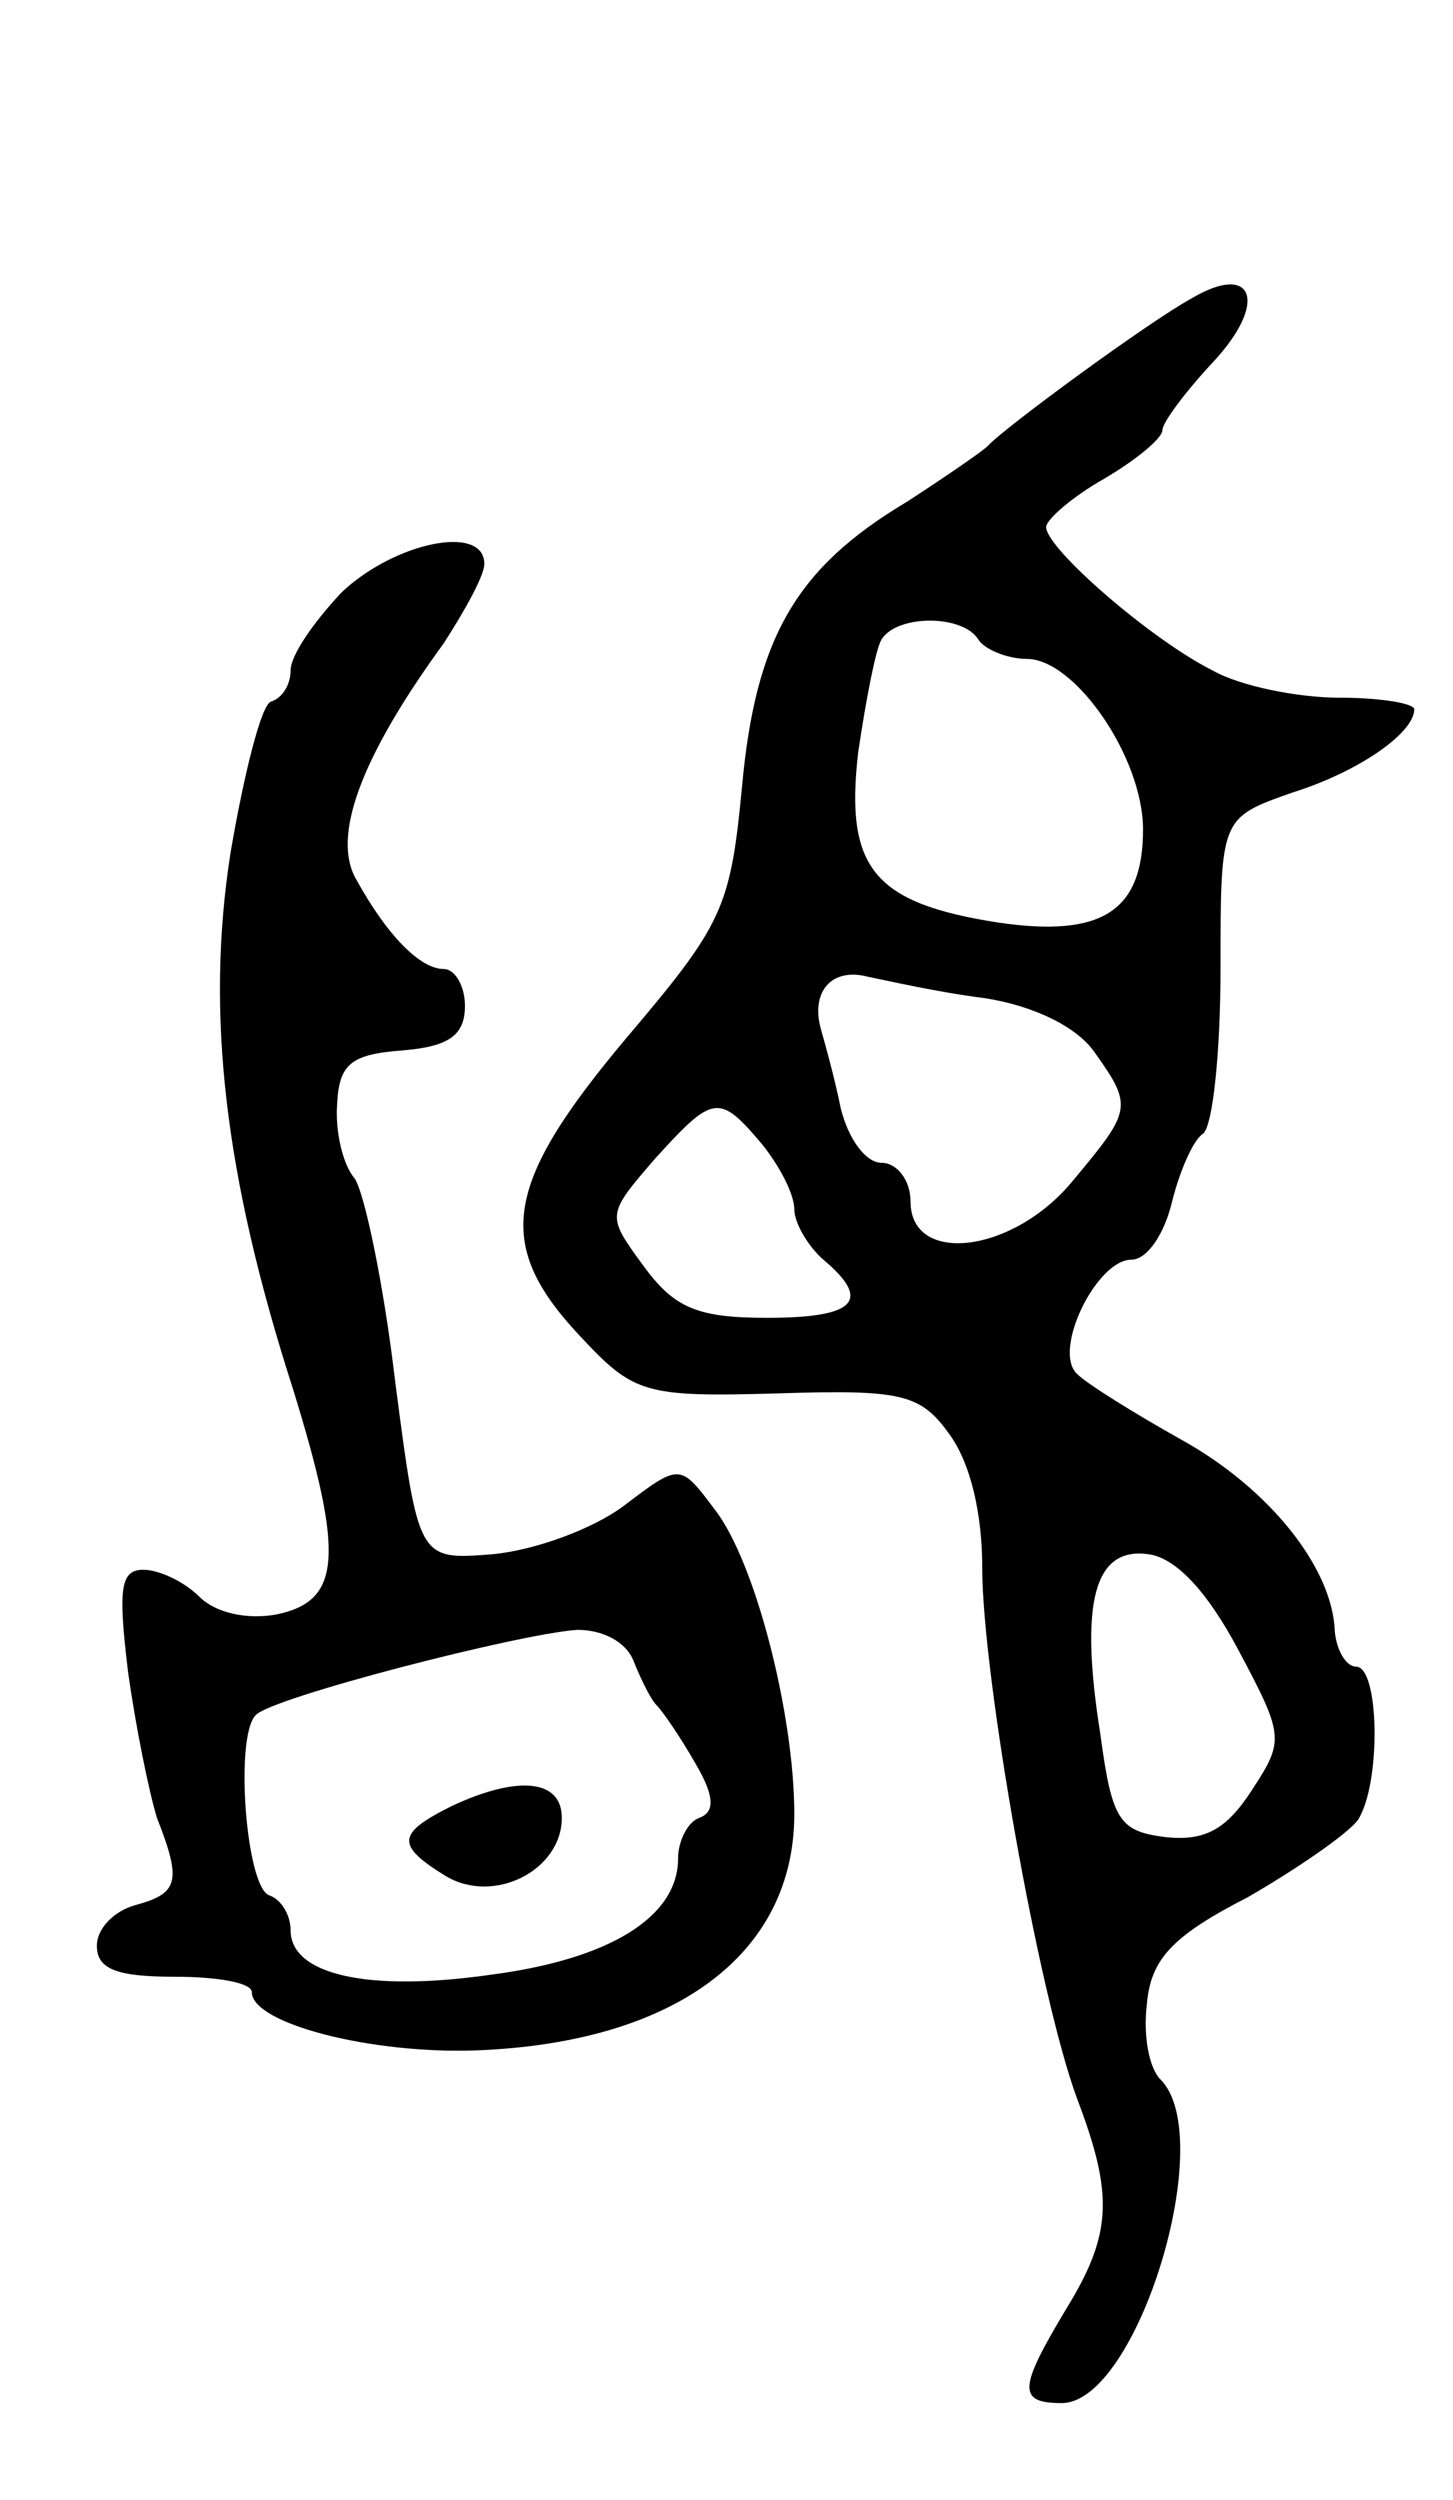 <svg version="1.0" xmlns="http://www.w3.org/2000/svg"
 width="75pt" height="129pt" viewBox="0 0 75 129"
 preserveAspectRatio="xMidYMid meet">
<g transform="translate(0,129) scale(0.1,-0.1)"
fill="#000000" stroke="none">
<path d="M615 1136 c-22 -12 -97 -67 -105 -76 -3 -3 -22 -16 -42 -29 -57 -34
-78 -70 -85 -147 -6 -63 -10 -71 -60 -130 -63 -75 -68 -106 -24 -153 28 -30
33 -32 102 -30 64 2 74 0 89 -21 11 -15 17 -41 17 -69 0 -55 29 -220 49 -274
19 -50 18 -70 -6 -109 -24 -40 -25 -48 -2 -48 39 0 81 137 51 167 -6 6 -9 23
-7 39 2 23 13 35 52 55 26 15 52 33 57 40 12 19 11 79 -1 79 -5 0 -10 8 -11
18 -1 33 -34 74 -79 99 -25 14 -49 29 -54 34 -13 12 10 59 28 59 8 0 17 13 21
30 4 16 11 32 16 35 5 4 9 42 9 85 0 78 0 78 37 91 35 11 63 31 63 43 0 3 -17
6 -39 6 -21 0 -51 6 -65 14 -32 16 -86 63 -86 74 0 4 14 16 30 25 17 10 30 21
30 25 0 4 12 20 26 35 29 31 21 52 -11 33z m-110 -176 c3 -5 15 -10 25 -10 25
0 60 -51 60 -88 0 -42 -21 -56 -75 -48 -64 10 -79 28 -72 88 4 27 9 53 12 58
8 13 42 13 50 0z m3 -185 c26 -4 48 -15 57 -28 20 -28 19 -30 -11 -66 -31 -38
-84 -44 -84 -11 0 11 -7 20 -15 20 -8 0 -17 12 -21 28 -3 15 -8 33 -10 40 -6
20 5 33 24 28 10 -2 36 -8 60 -11z m-115 -75 c9 -11 17 -26 17 -34 0 -7 7 -19
15 -26 25 -21 17 -30 -29 -30 -36 0 -48 5 -64 27 -19 26 -19 26 6 55 30 33 33
34 55 8z m246 -261 c24 -45 24 -47 7 -73 -13 -20 -24 -26 -44 -24 -24 3 -28 8
-34 53 -11 69 -3 97 25 93 14 -2 30 -19 46 -49z"/>
<path d="M176 984 c-14 -15 -26 -32 -26 -40 0 -7 -4 -14 -10 -16 -5 -1 -14
-37 -21 -78 -13 -83 -3 -167 32 -276 27 -87 25 -110 -8 -117 -16 -3 -32 1 -40
9 -8 8 -21 14 -29 14 -12 0 -13 -10 -8 -52 4 -29 11 -63 15 -76 13 -33 11 -39
-11 -45 -11 -3 -20 -12 -20 -21 0 -12 10 -16 40 -16 22 0 40 -3 40 -8 0 -16
61 -32 116 -30 103 4 164 50 164 122 0 51 -20 130 -41 157 -18 24 -18 24 -47
2 -16 -12 -46 -23 -68 -25 -38 -3 -38 -3 -50 89 -6 51 -16 98 -21 105 -6 7
-10 24 -9 38 1 21 7 26 34 28 24 2 32 8 32 23 0 10 -5 19 -11 19 -12 0 -29 17
-45 46 -13 22 2 63 45 122 11 17 21 35 21 41 0 21 -47 11 -74 -15z m151 -551
c4 -10 9 -20 12 -23 3 -3 12 -16 20 -30 10 -17 10 -25 2 -28 -6 -2 -11 -12
-11 -21 0 -30 -35 -52 -97 -60 -63 -9 -103 0 -103 23 0 8 -5 16 -11 18 -12 4
-18 82 -7 93 8 9 136 42 166 44 13 0 25 -6 29 -16z"/>
<path d="M233 358 c-28 -14 -29 -20 -3 -36 25 -15 60 3 60 30 0 20 -23 22 -57
6z"/>
</g>
</svg>
